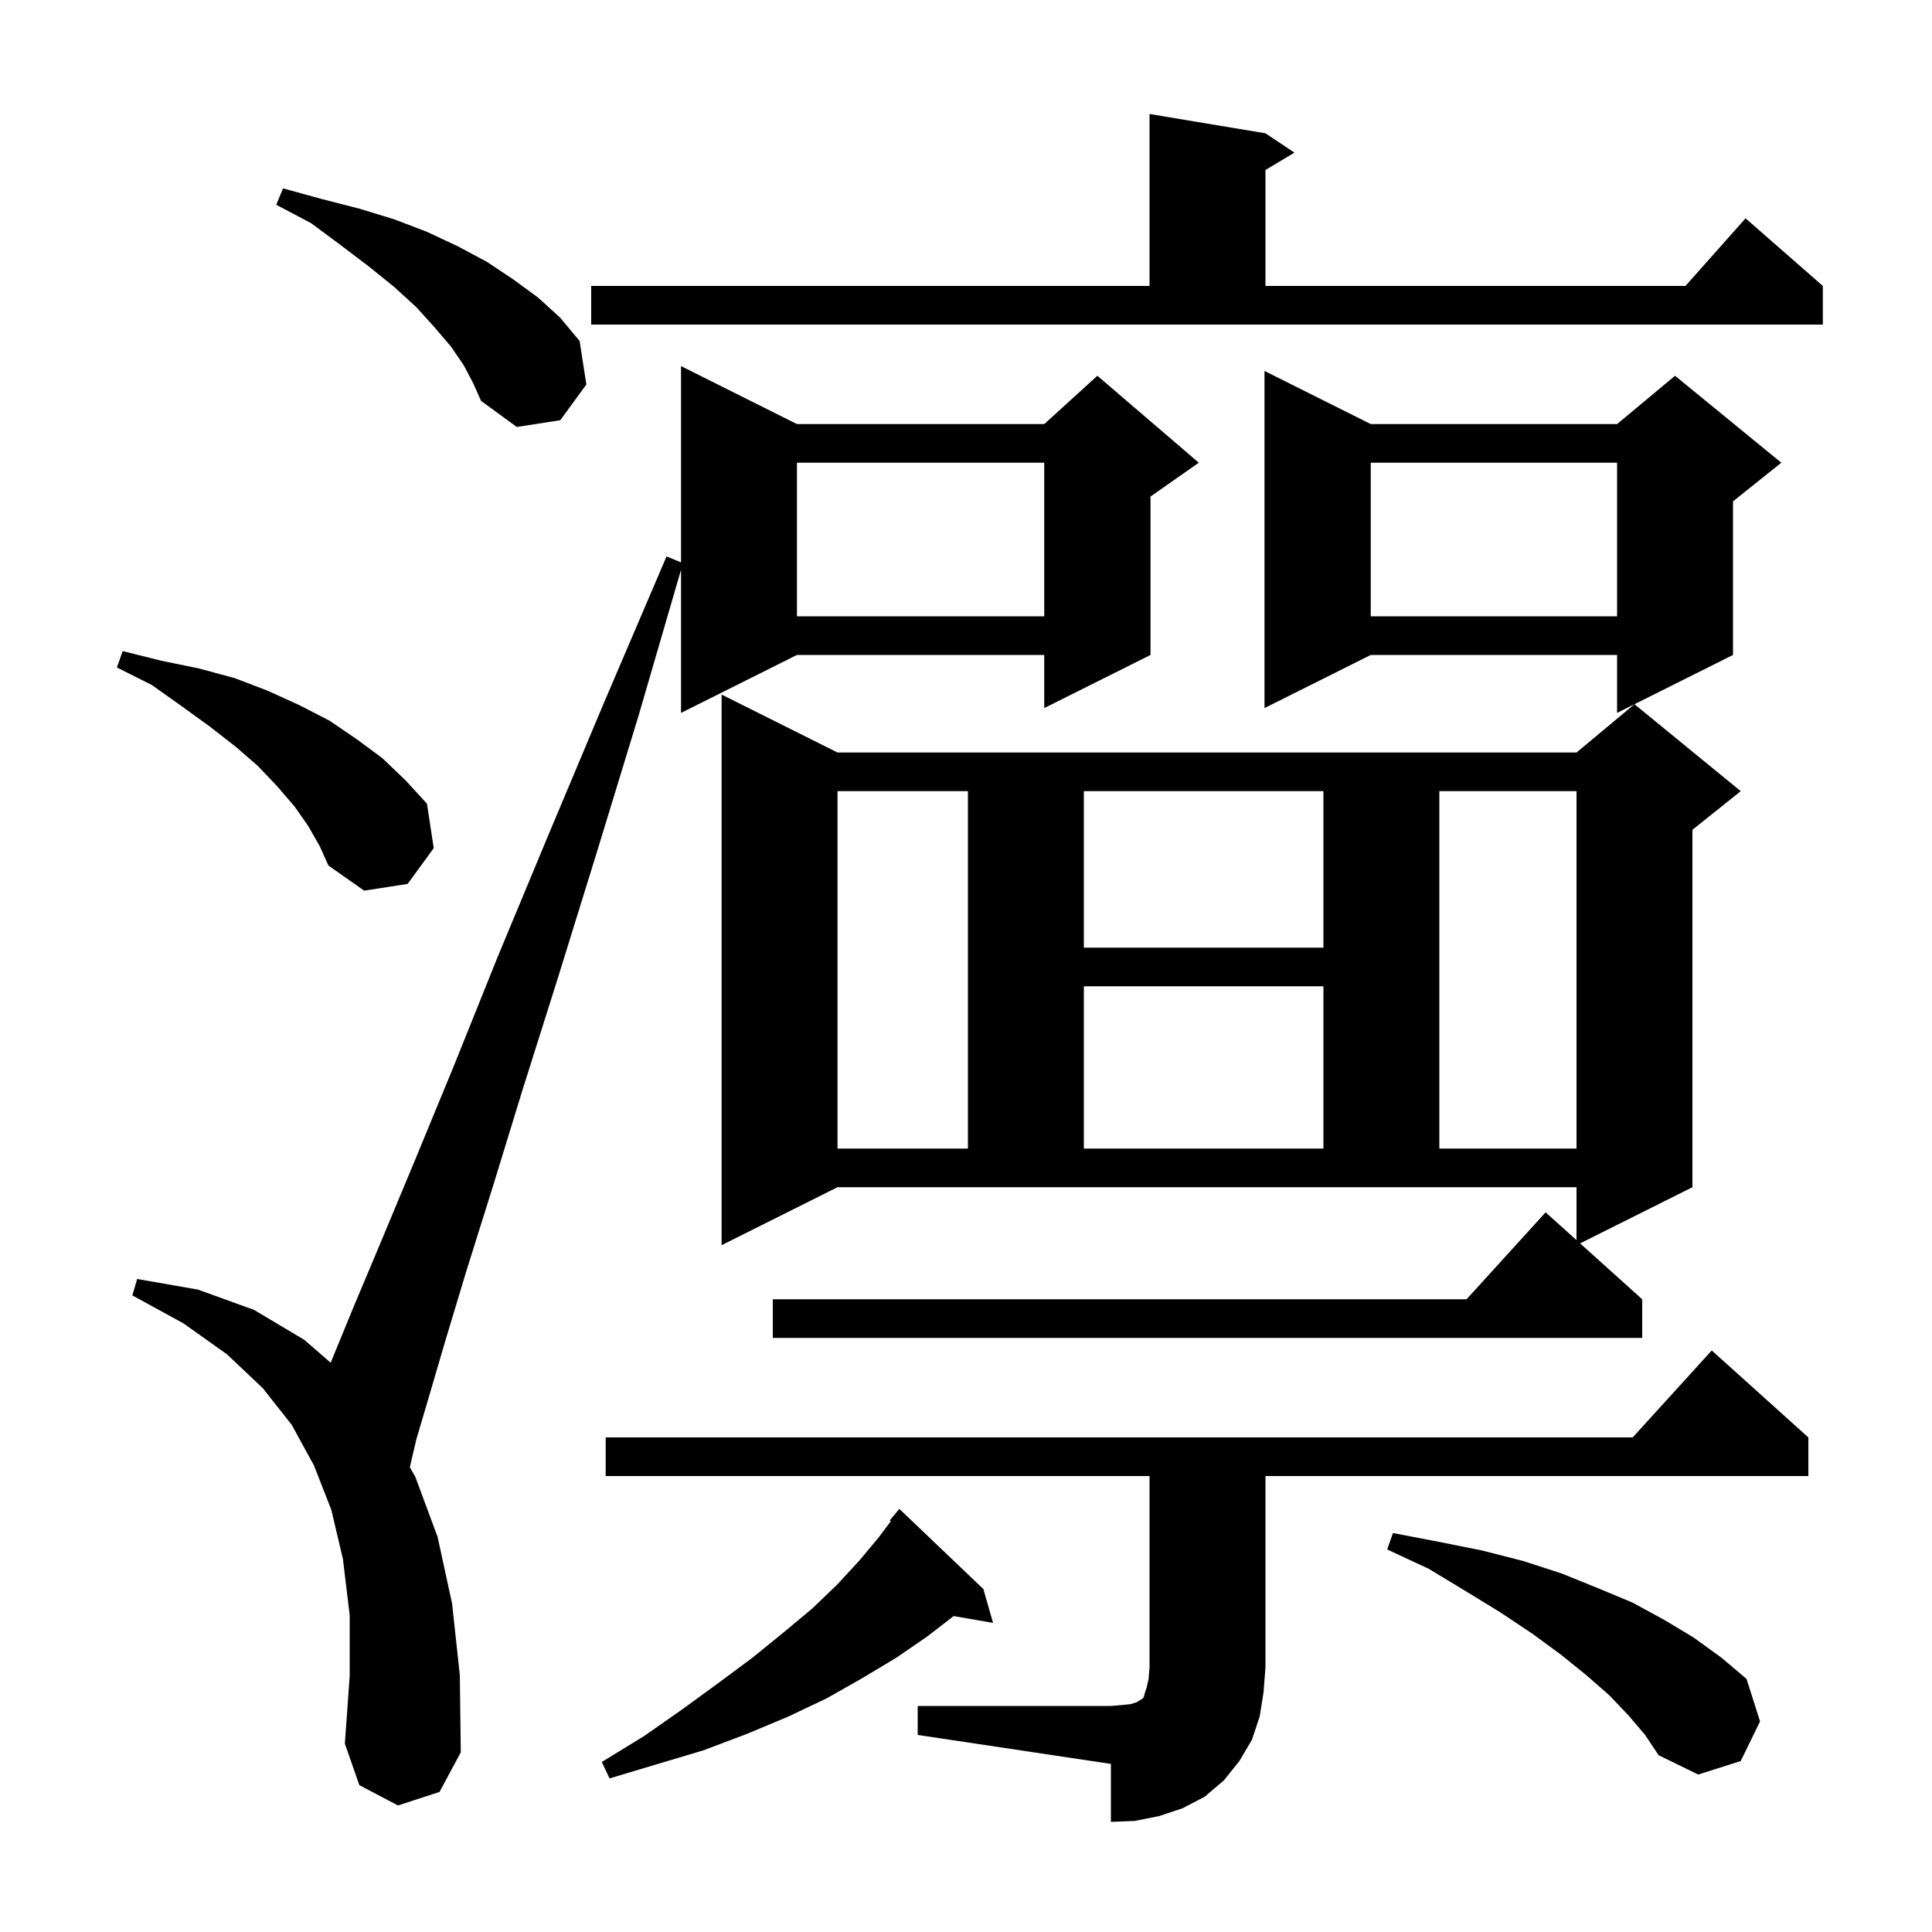 <svg xmlns="http://www.w3.org/2000/svg" xmlns:xlink="http://www.w3.org/1999/xlink" version="1.1" baseProfile="full" viewBox="0 0 200 200" width="200" height="200">
<g fill="black">
<path d="M 95.0 176.6 L 115.0 176.6 L 116.2 176.5 L 117.1 176.4 L 117.7 176.2 L 118.0 176.0 L 118.2 175.9 L 118.4 175.7 L 118.5 175.3 L 118.7 174.7 L 118.9 173.8 L 119.0 172.6 L 119.0 152.8 L 62.7 152.8 L 62.7 148.8 L 169.018 148.8 L 177.2 139.8 L 187.2 148.8 L 187.2 152.8 L 131.0 152.8 L 131.0 172.6 L 130.8 175.2 L 130.4 177.7 L 129.6 180.1 L 128.3 182.3 L 126.7 184.3 L 124.7 186.0 L 122.4 187.2 L 120.0 188.0 L 117.5 188.5 L 115.0 188.6 L 115.0 182.6 L 95.0 179.6 Z M 101.8 164.5 L 102.8 168.0 L 98.718 167.296 L 96.0 169.4 L 92.8 171.6 L 89.3 173.7 L 85.6 175.8 L 81.6 177.7 L 77.3 179.5 L 72.8 181.2 L 68.1 182.6 L 63.1 184.1 L 62.3 182.4 L 66.7 179.7 L 70.7 176.9 L 74.4 174.2 L 77.9 171.6 L 81.1 169.0 L 84.1 166.5 L 86.7 164.0 L 89.0 161.5 L 91.0 159.1 L 92.213 157.483 L 92.1 157.4 L 93.1 156.2 Z M 168.6 177.6 L 166.6 175.5 L 164.2 173.4 L 161.6 171.3 L 158.6 169.1 L 155.3 166.9 L 151.7 164.7 L 147.9 162.4 L 143.6 160.4 L 144.2 158.7 L 148.9 159.6 L 153.4 160.5 L 157.7 161.6 L 161.7 162.9 L 165.4 164.4 L 169.0 165.9 L 172.3 167.7 L 175.3 169.5 L 178.2 171.6 L 180.8 173.8 L 182.2 178.2 L 180.2 182.3 L 175.8 183.7 L 171.7 181.7 L 170.3 179.6 Z M 41.2 186.9 L 37.2 184.8 L 35.7 180.5 L 36.2 173.5 L 36.2 167.2 L 35.5 161.4 L 34.3 156.3 L 32.5 151.7 L 30.2 147.5 L 27.2 143.7 L 23.5 140.2 L 19.0 137.0 L 13.7 134.1 L 14.2 132.4 L 20.5 133.5 L 26.3 135.6 L 31.5 138.7 L 34.226 141.063 L 34.3 140.9 L 36.6 135.3 L 39.5 128.4 L 43.0 120.0 L 47.0 110.3 L 51.5 99.1 L 56.7 86.6 L 62.5 72.8 L 69.0 57.6 L 70.5 58.218 L 70.5 37.9 L 82.5 43.9 L 108.1 43.9 L 113.6 38.9 L 124.1 47.9 L 119.1 51.4 L 119.1 67.8 L 108.1 73.3 L 108.1 67.8 L 82.5 67.8 L 70.5 73.8 L 70.5 58.987 L 66.1 74.1 L 61.7 88.5 L 57.7 101.4 L 54.1 112.8 L 51.0 122.9 L 48.3 131.5 L 46.1 138.8 L 44.4 144.6 L 43.1 149.0 L 42.427 151.884 L 43.0 152.9 L 45.3 159.1 L 46.8 166.0 L 47.6 173.4 L 47.7 181.4 L 45.5 185.5 Z M 74.7 128.9 L 74.7 71.9 L 86.7 77.9 L 163.2 77.9 L 169.2 72.9 L 180.2 81.9 L 175.2 85.9 L 175.2 122.9 L 163.571 128.714 L 170.0 134.5 L 170.0 138.5 L 80.0 138.5 L 80.0 134.5 L 151.818 134.5 L 160.0 125.5 L 163.2 128.38 L 163.2 122.9 L 86.7 122.9 Z M 86.7 81.9 L 86.7 118.9 L 100.2 118.9 L 100.2 81.9 Z M 112.2 102.1 L 112.2 118.9 L 137.0 118.9 L 137.0 102.1 Z M 149.0 81.9 L 149.0 118.9 L 163.2 118.9 L 163.2 81.9 Z M 112.2 81.9 L 112.2 98.1 L 137.0 98.1 L 137.0 81.9 Z M 31.9 85.5 L 30.5 83.5 L 28.7 81.4 L 26.7 79.3 L 24.4 77.3 L 21.7 75.2 L 18.8 73.1 L 15.7 70.9 L 12.1 69.1 L 12.7 67.4 L 16.7 68.4 L 20.6 69.2 L 24.3 70.2 L 27.7 71.5 L 31.0 73.0 L 34.1 74.6 L 36.9 76.5 L 39.6 78.5 L 42.0 80.8 L 44.2 83.2 L 44.9 87.8 L 42.2 91.5 L 37.7 92.2 L 34.0 89.6 L 33.1 87.6 Z M 141.9 43.9 L 167.4 43.9 L 173.4 38.9 L 184.4 47.9 L 179.4 51.9 L 179.4 67.8 L 167.4 73.8 L 167.4 67.8 L 141.9 67.8 L 130.9 73.3 L 130.9 38.4 Z M 141.9 47.9 L 141.9 63.8 L 167.4 63.8 L 167.4 47.9 Z M 82.5 47.9 L 82.5 63.8 L 108.1 63.8 L 108.1 47.9 Z M 48.0 37.8 L 46.7 35.9 L 45.0 33.9 L 43.1 31.8 L 40.8 29.7 L 38.2 27.6 L 35.3 25.4 L 32.2 23.1 L 28.6 21.2 L 29.3 19.5 L 33.3 20.6 L 37.2 21.6 L 40.8 22.7 L 44.2 24.0 L 47.4 25.5 L 50.4 27.1 L 53.1 28.9 L 55.7 30.8 L 58.0 32.9 L 60.0 35.3 L 60.7 39.8 L 58.0 43.5 L 53.5 44.2 L 49.8 41.5 L 49.0 39.7 Z M 61.2 29.6 L 119.0 29.6 L 119.0 11.8 L 131.0 13.8 L 134.0 15.8 L 131.0 17.6 L 131.0 29.6 L 174.478 29.6 L 180.7 22.6 L 188.7 29.6 L 188.7 33.6 L 61.2 33.6 Z " />
</g>
</svg>
